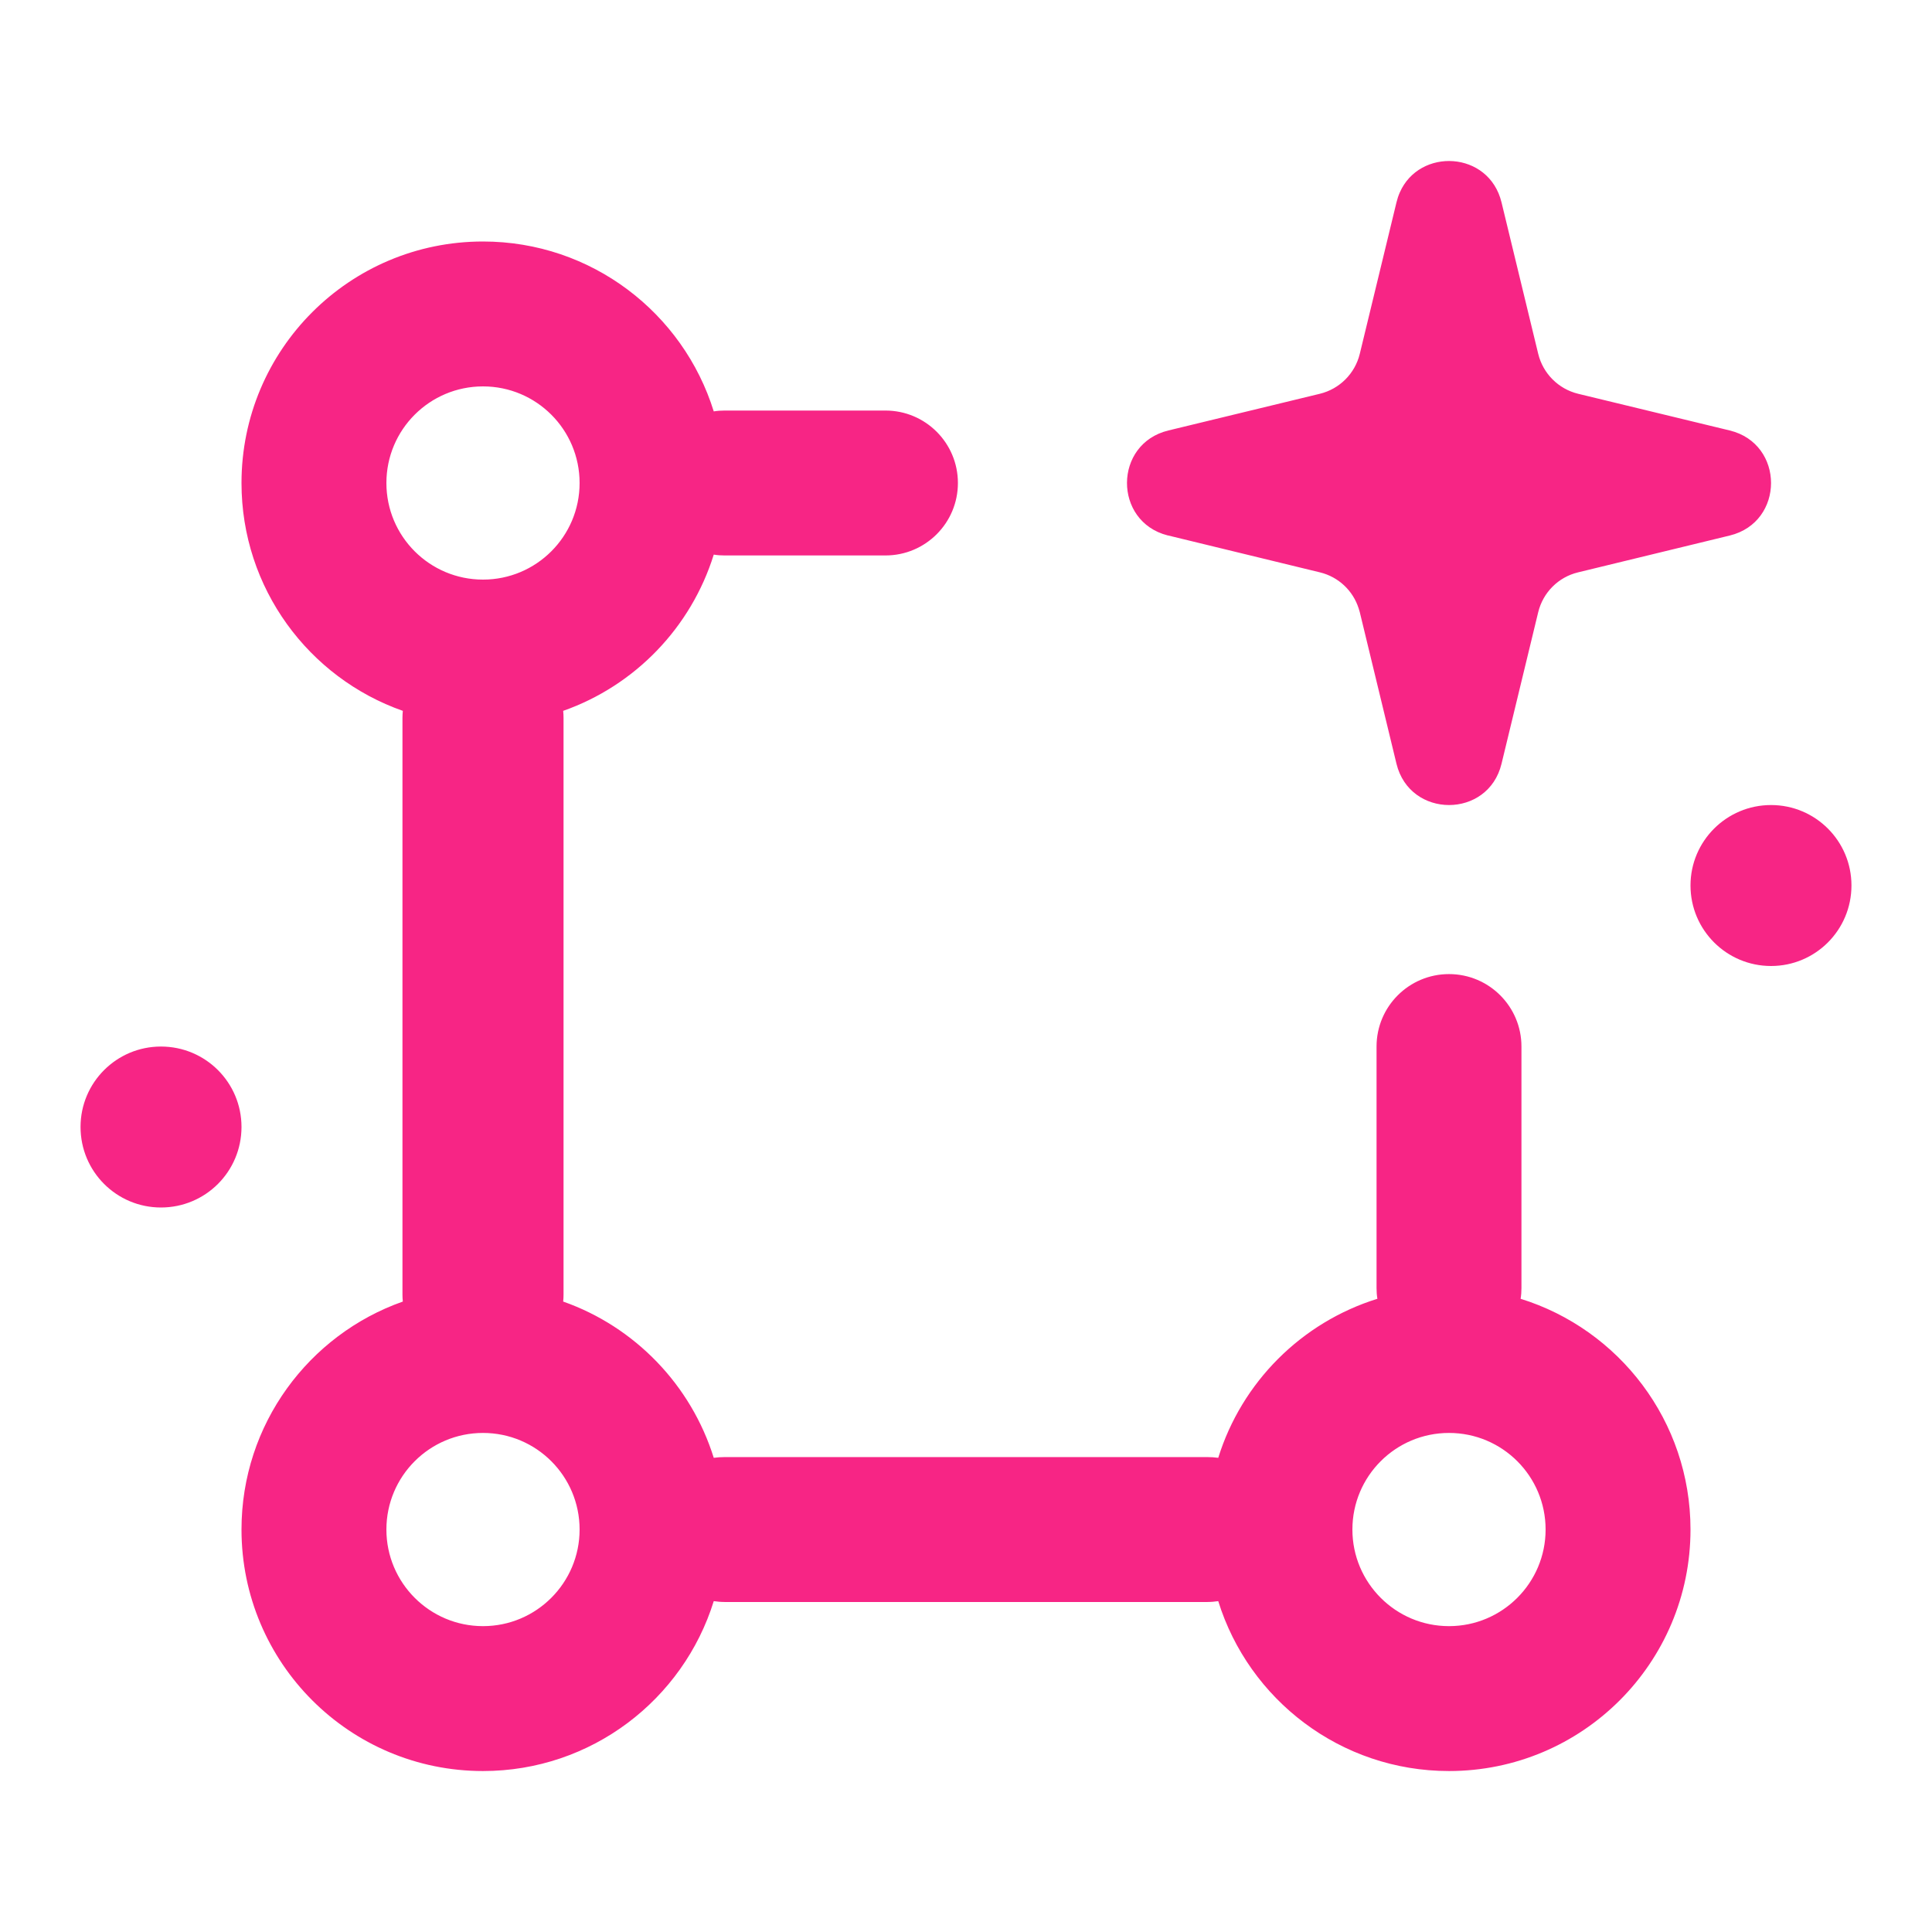 <svg width="16" height="16" viewBox="0 0 16 16" fill="none" xmlns="http://www.w3.org/2000/svg">
<path fill-rule="evenodd" clip-rule="evenodd" d="M11.592 1.595C11.755 1.221 12.331 1.248 12.435 1.676L12.739 2.931C12.779 3.094 12.906 3.221 13.069 3.261L14.325 3.565C14.781 3.676 14.781 4.324 14.325 4.435L13.069 4.74C12.906 4.779 12.779 4.906 12.739 5.069L12.435 6.325C12.325 6.781 11.676 6.781 11.565 6.325L11.261 5.069C11.258 5.059 11.255 5.049 11.252 5.039C11.205 4.891 11.084 4.777 10.931 4.74L9.676 4.435L9.67 4.434C9.219 4.319 9.221 3.675 9.676 3.565L10.931 3.261C11.094 3.221 11.221 3.094 11.261 2.931L11.565 1.676C11.572 1.647 11.581 1.62 11.592 1.595ZM2 9.333C2 9.702 1.702 10 1.333 10C0.965 10 0.667 9.702 0.667 9.333C0.667 8.965 0.965 8.667 1.333 8.667C1.702 8.667 2 8.965 2 9.333ZM14.667 8C15.035 8 15.333 7.702 15.333 7.333C15.333 6.965 15.035 6.667 14.667 6.667C14.299 6.667 14 6.965 14 7.333C14 7.702 14.299 8 14.667 8ZM4 4.8C4.442 4.8 4.8 4.442 4.8 4C4.8 3.558 4.442 3.2 4 3.2C3.558 3.2 3.2 3.558 3.2 4C3.2 4.442 3.558 4.8 4 4.8ZM5.911 4.593C5.723 5.197 5.258 5.678 4.664 5.887C4.666 5.907 4.667 5.927 4.667 5.947L4.667 10.72C4.667 10.74 4.666 10.76 4.664 10.779C5.258 10.988 5.723 11.47 5.911 12.073C5.94 12.069 5.97 12.067 6 12.067H10C10.03 12.067 10.06 12.069 10.089 12.073C10.284 11.446 10.779 10.951 11.407 10.756C11.402 10.727 11.4 10.697 11.4 10.667V8.667C11.4 8.335 11.669 8.067 12 8.067C12.331 8.067 12.6 8.335 12.6 8.667V10.667C12.6 10.697 12.598 10.727 12.593 10.756C13.408 11.009 14 11.769 14 12.667C14 13.771 13.105 14.667 12 14.667C11.102 14.667 10.342 14.075 10.089 13.26C10.06 13.264 10.03 13.267 10 13.267H6C5.97 13.267 5.94 13.264 5.911 13.26C5.658 14.075 4.898 14.667 4 14.667C2.895 14.667 2 13.771 2 12.667C2 11.795 2.558 11.053 3.336 10.779C3.334 10.76 3.333 10.74 3.333 10.72V5.947C3.333 5.927 3.334 5.907 3.336 5.887C2.558 5.614 2 4.872 2 4C2 2.895 2.895 2 4 2C4.898 2 5.658 2.592 5.911 3.407C5.94 3.402 5.97 3.4 6 3.4H7.333C7.665 3.4 7.933 3.669 7.933 4C7.933 4.331 7.665 4.6 7.333 4.6H6C5.97 4.6 5.94 4.598 5.911 4.593ZM4.8 12.667C4.8 13.108 4.442 13.467 4 13.467C3.558 13.467 3.2 13.108 3.2 12.667C3.2 12.225 3.558 11.867 4 11.867C4.442 11.867 4.8 12.225 4.8 12.667ZM12 13.467C12.442 13.467 12.8 13.108 12.8 12.667C12.8 12.225 12.442 11.867 12 11.867C11.558 11.867 11.2 12.225 11.2 12.667C11.2 13.108 11.558 13.467 12 13.467Z" fill="#F72585"/>
</svg>
